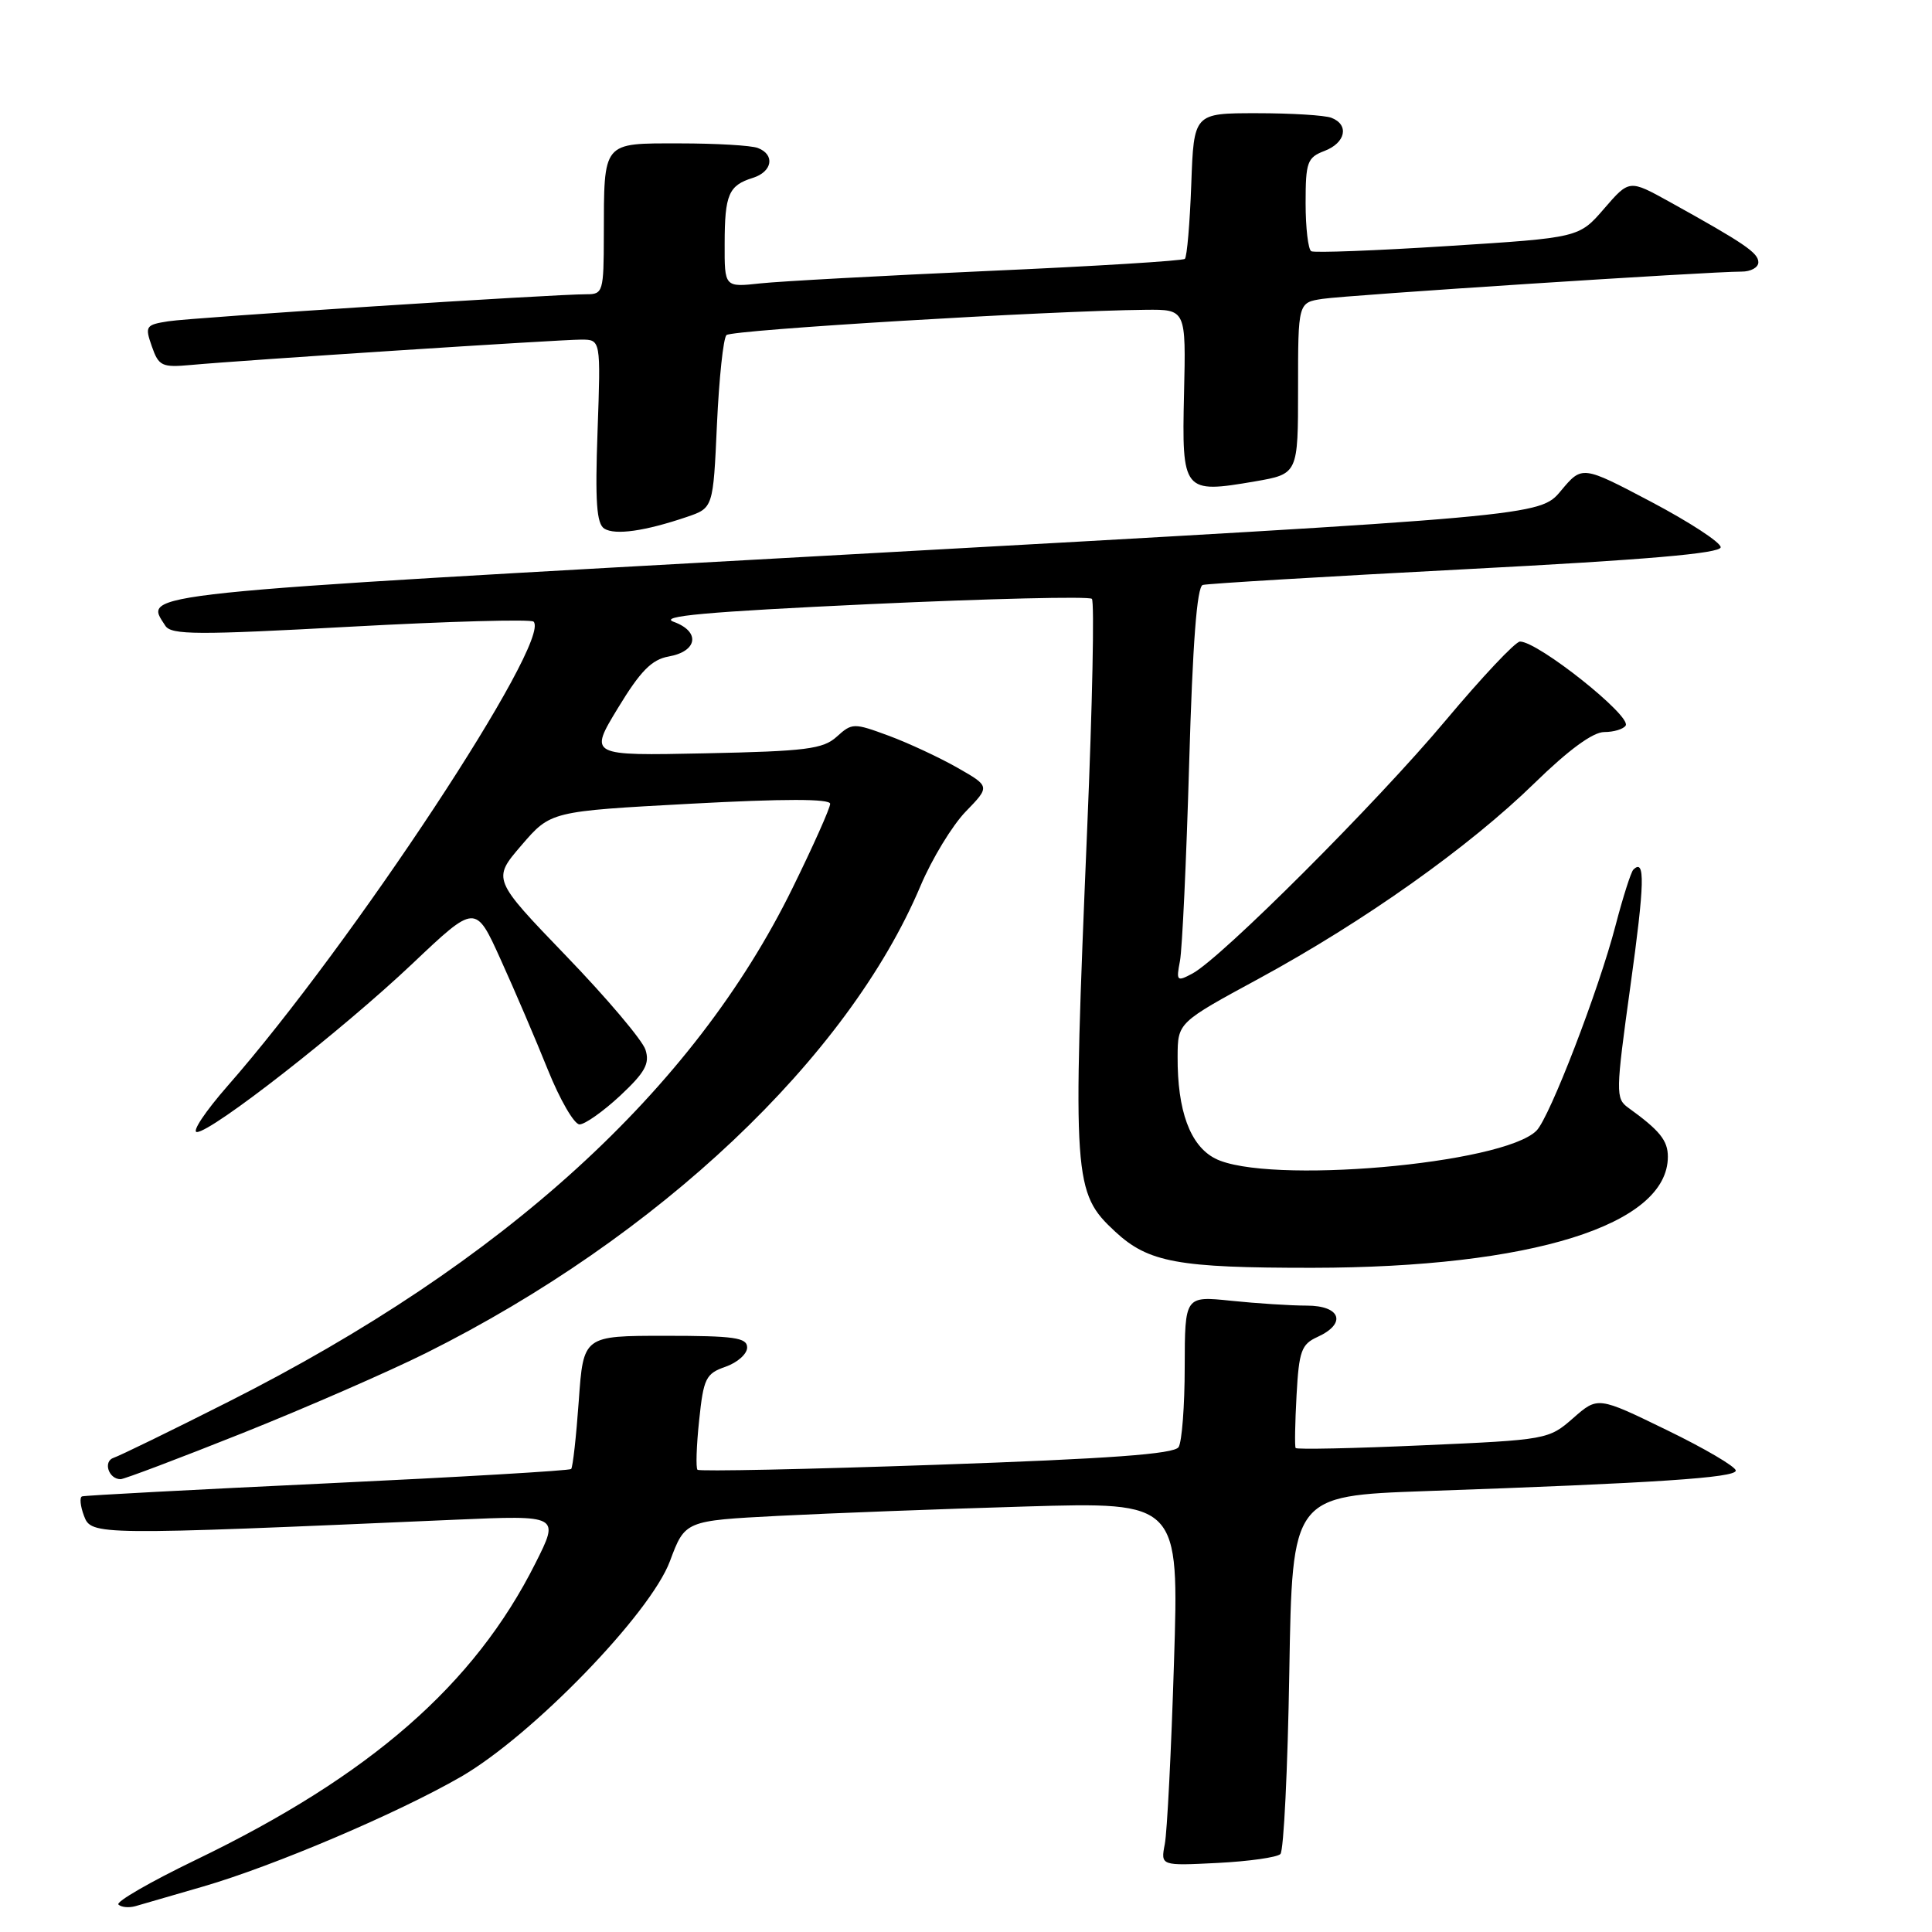 <?xml version="1.0" encoding="UTF-8" standalone="no"?>
<!DOCTYPE svg PUBLIC "-//W3C//DTD SVG 1.1//EN" "http://www.w3.org/Graphics/SVG/1.1/DTD/svg11.dtd" >
<svg xmlns="http://www.w3.org/2000/svg" xmlns:xlink="http://www.w3.org/1999/xlink" version="1.1" viewBox="0 0 256 256">
 <g >
 <path fill="currentColor"
d=" M 26.93 249.97 C 36.32 247.24 52.73 240.25 61.08 235.43 C 70.51 229.98 86.18 213.82 88.77 206.86 C 90.77 201.50 90.77 201.50 103.14 200.86 C 109.94 200.51 124.66 199.95 135.87 199.62 C 156.23 199.02 156.23 199.02 155.56 220.26 C 155.20 231.94 154.65 242.79 154.34 244.36 C 153.79 247.23 153.79 247.23 161.33 246.85 C 165.47 246.64 169.22 246.11 169.66 245.67 C 170.10 245.24 170.63 234.38 170.84 221.54 C 171.23 198.21 171.23 198.21 188.86 197.58 C 219.44 196.51 230.00 195.81 230.00 194.86 C 230.00 194.35 225.89 191.93 220.86 189.49 C 211.72 185.04 211.72 185.04 208.45 187.91 C 205.22 190.74 204.98 190.79 188.55 191.51 C 179.40 191.92 171.81 192.08 171.68 191.87 C 171.54 191.67 171.60 188.52 171.80 184.87 C 172.12 179.01 172.44 178.12 174.58 177.15 C 178.48 175.37 177.66 173.00 173.15 173.00 C 171.03 173.00 166.53 172.71 163.15 172.36 C 157.00 171.72 157.00 171.72 156.98 181.11 C 156.98 186.27 156.61 191.06 156.17 191.75 C 155.59 192.67 147.06 193.29 124.11 194.09 C 106.92 194.69 92.66 194.99 92.42 194.75 C 92.19 194.52 92.28 191.58 92.64 188.21 C 93.22 182.63 93.52 182.01 96.14 181.10 C 97.71 180.55 99.00 179.41 99.00 178.55 C 99.00 177.24 97.29 177.00 88.15 177.00 C 77.30 177.00 77.30 177.00 76.69 185.63 C 76.35 190.37 75.90 194.43 75.68 194.65 C 75.46 194.87 60.93 195.72 43.39 196.55 C 25.85 197.38 11.22 198.15 10.87 198.28 C 10.53 198.40 10.64 199.56 11.13 200.86 C 12.10 203.45 12.56 203.46 60.32 201.37 C 74.15 200.77 74.15 200.77 70.95 207.13 C 62.86 223.25 49.06 235.29 25.93 246.45 C 19.94 249.34 15.33 252.00 15.69 252.36 C 16.06 252.72 17.06 252.82 17.93 252.58 C 18.79 252.33 22.84 251.16 26.93 249.97 Z  M 32.17 189.88 C 40.60 186.51 51.55 181.73 56.50 179.26 C 87.24 163.91 112.37 140.16 121.98 117.37 C 123.49 113.80 126.18 109.38 127.96 107.54 C 131.20 104.20 131.20 104.20 126.85 101.72 C 124.46 100.36 120.36 98.45 117.74 97.48 C 113.13 95.78 112.90 95.78 110.88 97.61 C 109.06 99.26 106.82 99.54 93.42 99.82 C 78.04 100.14 78.04 100.14 81.88 93.82 C 84.86 88.91 86.36 87.39 88.60 86.99 C 92.44 86.31 92.83 83.69 89.28 82.40 C 87.18 81.64 93.51 81.07 115.27 80.05 C 131.10 79.32 144.33 79.00 144.68 79.35 C 145.03 79.70 144.75 93.37 144.06 109.74 C 142.10 156.48 142.20 158.03 147.77 163.20 C 152.18 167.29 156.09 168.00 173.90 167.99 C 202.93 167.96 221.00 162.32 221.00 153.27 C 221.00 151.12 219.93 149.79 215.74 146.77 C 214.07 145.56 214.08 144.79 216.04 130.64 C 217.93 117.04 218.02 113.65 216.42 115.24 C 216.11 115.56 215.04 118.90 214.06 122.66 C 211.84 131.19 205.34 148.06 203.60 149.81 C 199.18 154.28 167.77 157.00 161.00 153.50 C 157.69 151.79 156.00 147.17 156.04 140.00 C 156.06 135.50 156.06 135.50 166.85 129.65 C 180.79 122.07 194.67 112.23 203.35 103.75 C 207.85 99.36 211.07 97.00 212.57 97.00 C 213.84 97.00 215.12 96.61 215.41 96.14 C 216.20 94.87 203.82 85.02 201.41 85.01 C 200.81 85.00 196.37 89.72 191.54 95.48 C 182.43 106.36 161.82 126.96 158.00 129.00 C 155.94 130.10 155.84 130.00 156.35 127.34 C 156.65 125.78 157.20 114.00 157.57 101.17 C 158.03 85.22 158.60 77.74 159.37 77.51 C 159.99 77.33 175.69 76.39 194.25 75.42 C 218.10 74.18 228.00 73.33 228.00 72.51 C 228.00 71.87 223.87 69.18 218.82 66.51 C 209.64 61.67 209.64 61.67 206.83 65.03 C 204.03 68.39 204.03 68.39 112.78 73.45 C 16.45 78.79 19.08 78.51 21.91 82.92 C 22.70 84.14 26.15 84.15 46.46 83.04 C 59.45 82.33 70.36 82.03 70.70 82.37 C 73.18 84.85 46.67 125.08 30.15 143.90 C 27.21 147.26 25.38 150.00 26.09 150.00 C 28.07 150.00 45.32 136.52 54.66 127.68 C 63.01 119.77 63.01 119.77 66.34 127.14 C 68.18 131.19 70.99 137.76 72.59 141.74 C 74.19 145.72 76.08 148.98 76.79 148.99 C 77.50 148.99 79.92 147.28 82.17 145.19 C 85.47 142.10 86.12 140.94 85.53 139.10 C 85.14 137.85 80.41 132.26 75.02 126.67 C 65.23 116.50 65.23 116.50 69.10 112.00 C 72.97 107.50 72.97 107.50 91.49 106.50 C 103.91 105.83 110.00 105.83 110.00 106.51 C 110.00 107.06 107.76 112.09 105.01 117.68 C 91.88 144.45 66.77 167.32 30.27 185.74 C 22.70 189.57 15.86 192.90 15.07 193.16 C 13.62 193.63 14.38 196.00 15.98 196.00 C 16.45 196.00 23.74 193.24 32.17 189.88 Z  M 91.00 68.50 C 94.50 67.31 94.50 67.31 95.00 56.23 C 95.28 50.15 95.84 44.82 96.26 44.40 C 96.96 43.71 139.11 41.17 151.83 41.05 C 157.15 41.00 157.15 41.00 156.89 52.16 C 156.59 65.20 156.77 65.42 166.28 63.79 C 172.00 62.80 172.00 62.80 172.00 51.45 C 172.00 40.09 172.00 40.09 175.25 39.60 C 178.54 39.10 226.60 35.98 230.75 35.99 C 231.99 36.00 233.00 35.44 232.99 34.75 C 232.99 33.50 231.12 32.23 221.20 26.73 C 215.89 23.79 215.89 23.79 212.56 27.64 C 209.23 31.50 209.23 31.50 191.87 32.60 C 182.31 33.21 174.16 33.52 173.75 33.29 C 173.34 33.07 173.00 30.20 173.00 26.92 C 173.00 21.47 173.22 20.87 175.50 20.00 C 178.31 18.93 178.81 16.53 176.42 15.61 C 175.55 15.27 171.09 15.00 166.51 15.00 C 158.19 15.00 158.19 15.00 157.85 24.42 C 157.66 29.60 157.28 34.05 157.00 34.30 C 156.72 34.56 145.03 35.28 131.00 35.90 C 116.97 36.53 103.36 37.27 100.75 37.55 C 96.00 38.07 96.00 38.07 96.02 32.28 C 96.03 25.77 96.55 24.57 99.75 23.57 C 102.35 22.76 102.73 20.49 100.42 19.61 C 99.55 19.27 94.88 19.00 90.03 19.00 C 79.74 19.00 80.04 18.64 80.01 31.25 C 80.00 38.62 79.89 39.00 77.75 38.99 C 73.53 38.97 25.51 42.07 22.31 42.57 C 19.30 43.04 19.18 43.22 20.12 45.90 C 21.03 48.51 21.45 48.71 25.30 48.36 C 32.11 47.73 74.15 45.00 77.00 45.00 C 79.61 45.00 79.61 45.00 79.18 57.11 C 78.84 66.48 79.05 69.41 80.08 70.05 C 81.52 70.94 85.46 70.38 91.00 68.50 Z "/>
</g>
</svg>